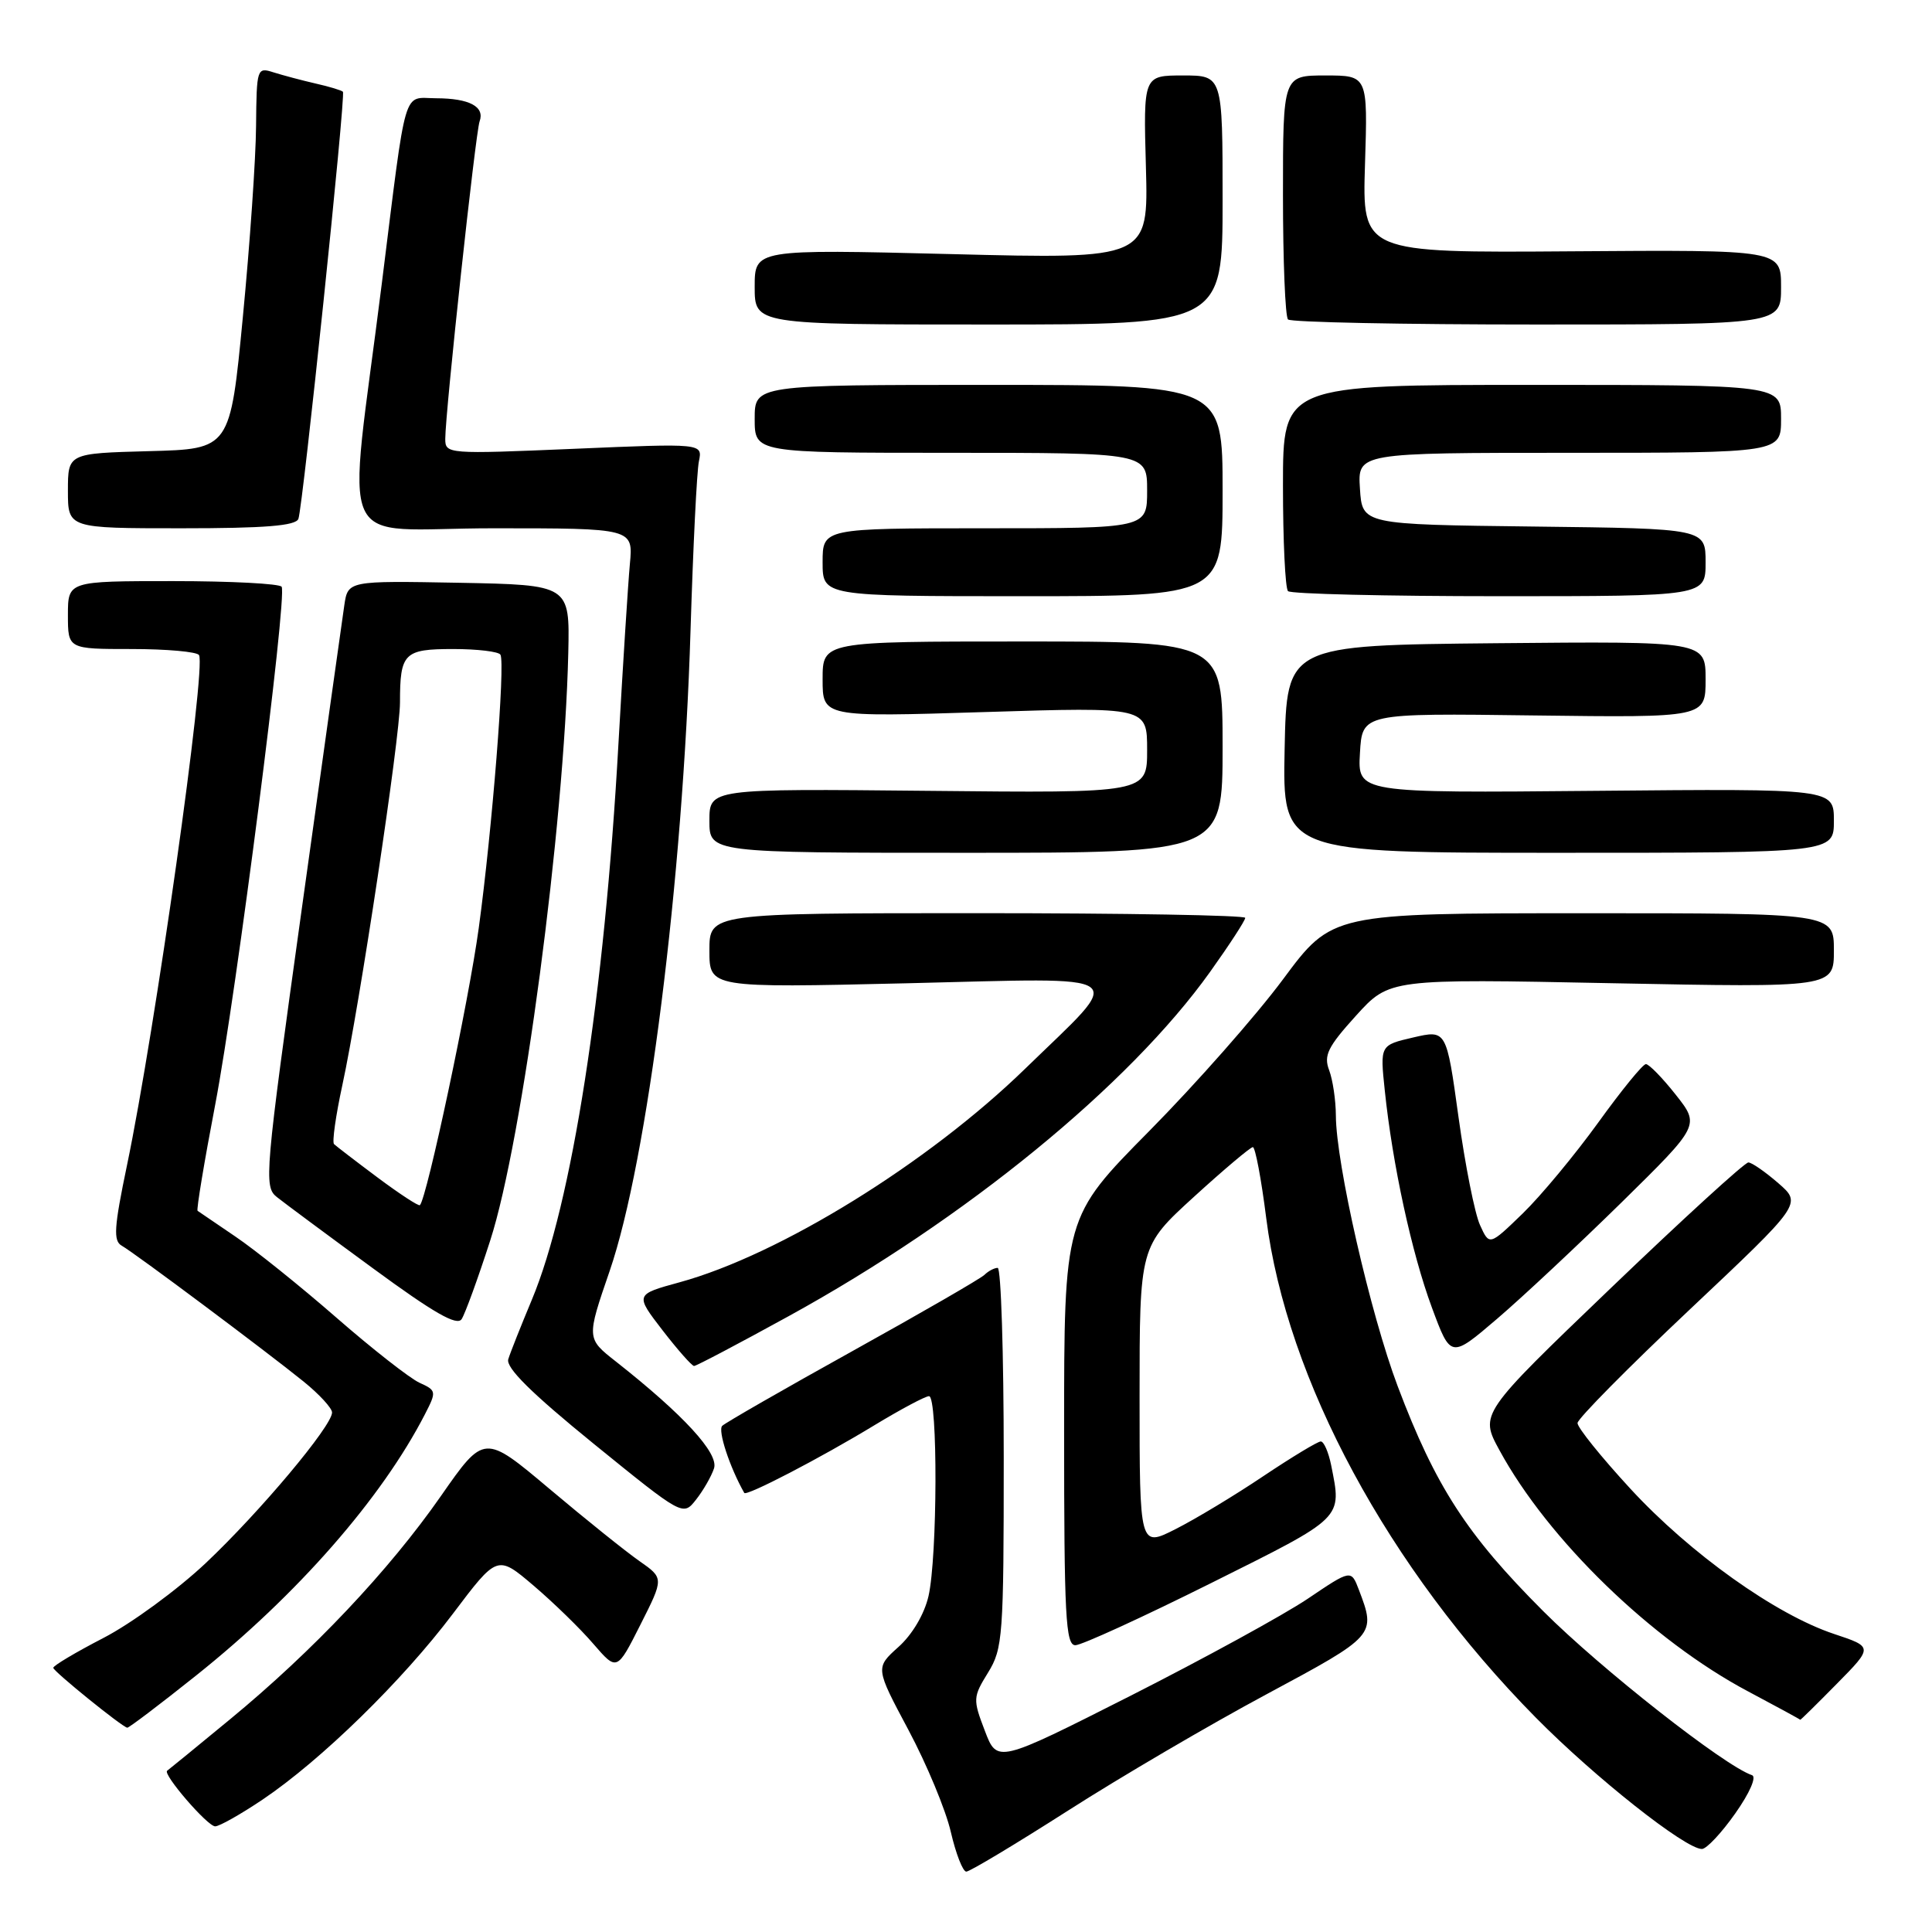 <?xml version="1.0" encoding="UTF-8" standalone="no"?>
<!DOCTYPE svg PUBLIC "-//W3C//DTD SVG 1.1//EN" "http://www.w3.org/Graphics/SVG/1.1/DTD/svg11.dtd" >
<svg xmlns="http://www.w3.org/2000/svg" xmlns:xlink="http://www.w3.org/1999/xlink" version="1.1" viewBox="0 0 256 256">
 <g >
 <path fill="currentColor"
d=" M 141.51 239.92 C 148.46 235.47 160.30 228.53 167.82 224.50 C 182.31 216.72 182.35 216.68 180.06 210.66 C 179.03 207.96 179.03 207.96 173.27 211.85 C 170.10 213.98 159.54 219.76 149.82 224.69 C 132.13 233.64 132.13 233.64 130.49 229.32 C 128.90 225.17 128.92 224.87 130.92 221.63 C 132.88 218.45 133.00 216.85 133.00 193.13 C 133.00 179.31 132.64 168.00 132.20 168.00 C 131.76 168.00 130.97 168.41 130.45 168.92 C 129.93 169.43 122.08 173.96 113.00 179.00 C 103.92 184.04 96.14 188.51 95.70 188.93 C 95.08 189.53 96.69 194.42 98.62 197.82 C 98.89 198.30 108.71 193.20 115.85 188.86 C 119.35 186.74 122.61 185.00 123.10 185.00 C 124.28 185.00 124.22 206.34 123.03 211.50 C 122.48 213.89 120.87 216.61 119.04 218.24 C 115.98 220.99 115.98 220.99 120.38 229.24 C 122.80 233.78 125.33 239.86 125.99 242.75 C 126.66 245.64 127.58 248.00 128.04 248.00 C 128.50 248.00 134.56 244.36 141.51 239.92 Z  M 229.93 240.29 C 231.85 237.57 232.78 235.43 232.15 235.22 C 228.51 234.00 212.16 221.16 204.50 213.50 C 194.36 203.36 190.21 196.95 185.20 183.68 C 181.58 174.09 177.03 154.14 177.01 147.82 C 177.00 145.79 176.60 143.09 176.12 141.81 C 175.37 139.85 175.94 138.71 179.67 134.59 C 184.11 129.69 184.11 129.69 213.55 130.28 C 243.00 130.86 243.00 130.86 243.00 125.93 C 243.00 121.00 243.00 121.00 209.75 121.01 C 176.50 121.01 176.50 121.01 170.01 129.76 C 166.44 134.57 158.45 143.63 152.26 149.89 C 141.00 161.28 141.00 161.28 141.00 189.64 C 141.00 214.12 141.20 218.00 142.49 218.00 C 143.31 218.00 151.41 214.29 160.49 209.76 C 178.19 200.93 177.81 201.31 176.38 194.12 C 176.03 192.41 175.42 191.00 175.01 191.00 C 174.60 191.00 171.18 193.07 167.41 195.59 C 163.65 198.12 158.41 201.28 155.78 202.61 C 151.00 205.03 151.00 205.03 151.00 185.10 C 151.00 165.16 151.00 165.16 158.21 158.58 C 162.18 154.96 165.69 152.00 166.01 152.00 C 166.33 152.00 167.13 156.23 167.78 161.40 C 170.49 182.83 183.95 207.78 203.50 227.59 C 211.33 235.52 223.31 245.00 225.51 245.00 C 226.12 245.00 228.11 242.88 229.93 240.29 Z  M 34.80 238.45 C 42.55 233.23 53.30 222.73 60.01 213.83 C 65.90 206.02 65.90 206.02 70.70 210.10 C 73.34 212.35 76.91 215.82 78.62 217.82 C 81.75 221.44 81.75 221.44 84.86 215.28 C 87.97 209.12 87.97 209.12 84.74 206.86 C 82.96 205.62 77.60 201.32 72.83 197.30 C 64.16 190.00 64.16 190.00 58.41 198.25 C 51.55 208.09 41.45 218.78 30.50 227.80 C 26.10 231.43 22.34 234.50 22.15 234.63 C 21.51 235.06 27.49 242.00 28.51 242.00 C 29.07 242.00 31.90 240.40 34.80 238.45 Z  M 25.99 222.01 C 39.39 211.32 50.57 198.55 56.31 187.39 C 57.86 184.38 57.83 184.24 55.58 183.22 C 54.30 182.63 49.34 178.75 44.57 174.59 C 39.79 170.42 33.77 165.59 31.19 163.85 C 28.61 162.10 26.36 160.57 26.18 160.44 C 26.01 160.31 27.06 153.97 28.52 146.35 C 31.31 131.76 38.08 79.03 37.32 77.75 C 37.08 77.34 30.61 77.00 22.94 77.00 C 9.00 77.00 9.00 77.00 9.00 81.50 C 9.00 86.00 9.00 86.00 17.44 86.00 C 22.08 86.00 26.10 86.36 26.37 86.80 C 27.35 88.38 20.54 136.62 16.83 154.39 C 15.11 162.64 14.99 164.42 16.13 165.06 C 17.86 166.04 35.27 179.05 40.25 183.08 C 42.31 184.75 44.00 186.59 44.00 187.16 C 44.00 188.95 34.44 200.34 27.26 207.12 C 23.50 210.66 17.41 215.12 13.72 217.03 C 10.03 218.94 7.03 220.72 7.06 221.00 C 7.11 221.49 16.14 228.80 16.86 228.93 C 17.06 228.97 21.17 225.86 25.99 222.01 Z  M 243.39 223.11 C 248.20 218.23 248.20 218.23 243.03 216.51 C 235.29 213.94 223.96 205.86 216.04 197.27 C 212.17 193.07 209.01 189.15 209.03 188.56 C 209.05 187.98 215.75 181.20 223.92 173.50 C 238.77 159.50 238.77 159.50 235.64 156.78 C 233.91 155.28 232.13 154.04 231.67 154.03 C 231.21 154.01 223.01 161.50 213.45 170.67 C 196.06 187.35 196.06 187.35 198.69 192.17 C 205.14 204.03 218.91 217.38 231.65 224.13 C 235.42 226.13 238.52 227.82 238.54 227.88 C 238.56 227.95 240.74 225.80 243.39 223.11 Z  M 94.61 194.57 C 95.27 192.58 90.56 187.46 81.61 180.41 C 77.71 177.35 77.71 177.35 80.78 168.42 C 85.79 153.86 90.49 116.64 91.50 83.50 C 91.84 72.50 92.33 62.43 92.61 61.12 C 93.10 58.74 93.10 58.74 76.05 59.47 C 59.31 60.18 59.00 60.16 59.00 58.16 C 59.00 54.65 63.01 17.57 63.55 16.08 C 64.26 14.13 62.20 13.03 57.77 13.02 C 53.31 13.00 53.93 10.88 50.60 37.50 C 46.00 74.27 44.06 70.00 65.35 70.00 C 83.91 70.00 83.91 70.00 83.46 74.75 C 83.22 77.36 82.54 88.05 81.95 98.50 C 80.09 131.87 75.78 159.54 70.47 172.23 C 69.03 175.68 67.62 179.22 67.35 180.10 C 67.00 181.22 70.39 184.58 78.67 191.31 C 90.50 200.91 90.50 200.91 92.23 198.71 C 93.19 197.49 94.26 195.63 94.61 194.57 Z  M 104.50 174.40 C 127.93 161.53 149.62 143.80 160.35 128.77 C 162.91 125.18 165.00 121.97 165.00 121.62 C 165.00 121.28 149.03 121.00 129.50 121.00 C 94.00 121.00 94.00 121.00 94.00 125.95 C 94.00 130.90 94.00 130.90 120.12 130.29 C 150.64 129.57 149.25 128.57 135.84 141.61 C 122.97 154.13 103.31 166.28 90.05 169.91 C 84.14 171.53 84.14 171.53 87.79 176.27 C 89.80 178.87 91.68 181.00 91.97 181.00 C 92.26 181.00 97.90 178.03 104.50 174.40 Z  M 214.88 159.31 C 225.25 149.11 225.25 149.11 222.04 145.05 C 220.28 142.82 218.50 141.00 218.09 141.00 C 217.68 141.00 214.84 144.49 211.77 148.75 C 208.69 153.01 204.20 158.43 201.77 160.79 C 197.35 165.07 197.35 165.07 196.11 162.33 C 195.42 160.83 194.14 154.39 193.26 148.02 C 191.66 136.45 191.66 136.45 187.26 137.47 C 182.86 138.49 182.86 138.49 183.49 144.49 C 184.51 154.29 187.06 166.04 189.73 173.25 C 192.23 180.00 192.23 180.00 198.37 174.75 C 201.74 171.87 209.17 164.91 214.88 159.31 Z  M 64.96 164.36 C 69.24 151.14 74.77 109.46 75.30 86.50 C 75.50 77.50 75.50 77.50 60.80 77.22 C 46.10 76.95 46.10 76.95 45.62 80.22 C 45.35 82.03 42.82 100.08 40.00 120.34 C 35.08 155.70 34.94 157.24 36.69 158.62 C 37.68 159.41 43.41 163.66 49.42 168.06 C 57.49 173.98 60.56 175.74 61.17 174.79 C 61.63 174.08 63.34 169.39 64.96 164.36 Z  M 162.00 99.00 C 162.00 85.00 162.00 85.00 135.50 85.00 C 109.00 85.00 109.00 85.00 109.00 90.01 C 109.00 95.02 109.00 95.02 130.50 94.35 C 152.00 93.68 152.00 93.68 152.00 99.38 C 152.00 105.09 152.00 105.09 123.00 104.79 C 94.00 104.50 94.00 104.50 94.00 108.75 C 94.00 113.00 94.00 113.00 128.00 113.00 C 162.00 113.00 162.00 113.00 162.00 99.00 Z  M 243.00 108.75 C 243.00 104.50 243.00 104.50 211.45 104.79 C 179.89 105.08 179.89 105.08 180.20 99.79 C 180.50 94.50 180.50 94.50 203.25 94.80 C 226.00 95.09 226.00 95.09 226.00 90.03 C 226.00 84.97 226.00 84.97 198.25 85.23 C 170.50 85.50 170.50 85.50 170.22 99.25 C 169.94 113.00 169.94 113.00 206.47 113.00 C 243.00 113.00 243.00 113.00 243.00 108.75 Z  M 162.00 65.00 C 162.00 51.00 162.00 51.00 131.00 51.00 C 100.00 51.00 100.00 51.00 100.00 55.50 C 100.00 60.00 100.00 60.00 126.00 60.00 C 152.00 60.00 152.00 60.00 152.00 65.00 C 152.00 70.00 152.00 70.00 130.50 70.00 C 109.00 70.00 109.00 70.00 109.00 74.50 C 109.00 79.00 109.00 79.00 135.50 79.00 C 162.00 79.00 162.00 79.00 162.00 65.00 Z  M 226.00 74.52 C 226.00 70.04 226.00 70.04 203.25 69.77 C 180.50 69.50 180.50 69.50 180.20 64.75 C 179.89 60.00 179.89 60.00 207.95 60.00 C 236.00 60.00 236.00 60.00 236.00 55.50 C 236.00 51.00 236.00 51.00 203.00 51.00 C 170.00 51.00 170.00 51.00 170.00 64.33 C 170.00 71.67 170.30 77.97 170.67 78.33 C 171.03 78.70 183.63 79.00 198.67 79.00 C 226.00 79.00 226.00 79.00 226.00 74.52 Z  M 39.54 68.75 C 40.13 67.17 45.83 12.62 45.44 12.16 C 45.29 11.98 43.66 11.48 41.83 11.07 C 40.00 10.65 37.49 9.98 36.25 9.59 C 34.05 8.88 34.00 9.04 33.93 16.68 C 33.90 20.98 33.11 32.38 32.18 42.00 C 30.50 59.50 30.50 59.50 19.75 59.78 C 9.00 60.07 9.00 60.07 9.00 65.03 C 9.00 70.00 9.00 70.00 24.03 70.00 C 35.14 70.00 39.19 69.67 39.54 68.75 Z  M 162.00 26.50 C 162.00 10.00 162.00 10.00 156.75 10.00 C 151.50 10.00 151.50 10.00 151.84 22.16 C 152.17 34.33 152.17 34.33 126.09 33.67 C 100.00 33.02 100.00 33.02 100.00 38.01 C 100.00 43.00 100.00 43.00 131.00 43.00 C 162.00 43.00 162.00 43.00 162.00 26.50 Z  M 236.00 38.05 C 236.00 33.10 236.00 33.10 208.25 33.30 C 180.50 33.50 180.50 33.50 180.87 21.75 C 181.24 10.00 181.24 10.00 175.62 10.00 C 170.00 10.00 170.00 10.00 170.00 25.83 C 170.00 34.54 170.30 41.97 170.67 42.33 C 171.03 42.70 185.88 43.00 203.67 43.00 C 236.00 43.00 236.00 43.00 236.00 38.05 Z  M 50.05 156.04 C 47.13 153.86 44.53 151.86 44.26 151.60 C 43.99 151.33 44.49 147.82 45.36 143.80 C 47.64 133.32 53.00 97.72 53.00 93.08 C 53.00 86.53 53.53 86.00 60.05 86.00 C 63.26 86.00 66.08 86.34 66.31 86.75 C 66.97 87.88 65.21 109.98 63.44 122.95 C 62.12 132.65 56.57 158.76 55.64 159.69 C 55.48 159.86 52.96 158.21 50.05 156.04 Z "/>
</g>
</svg>